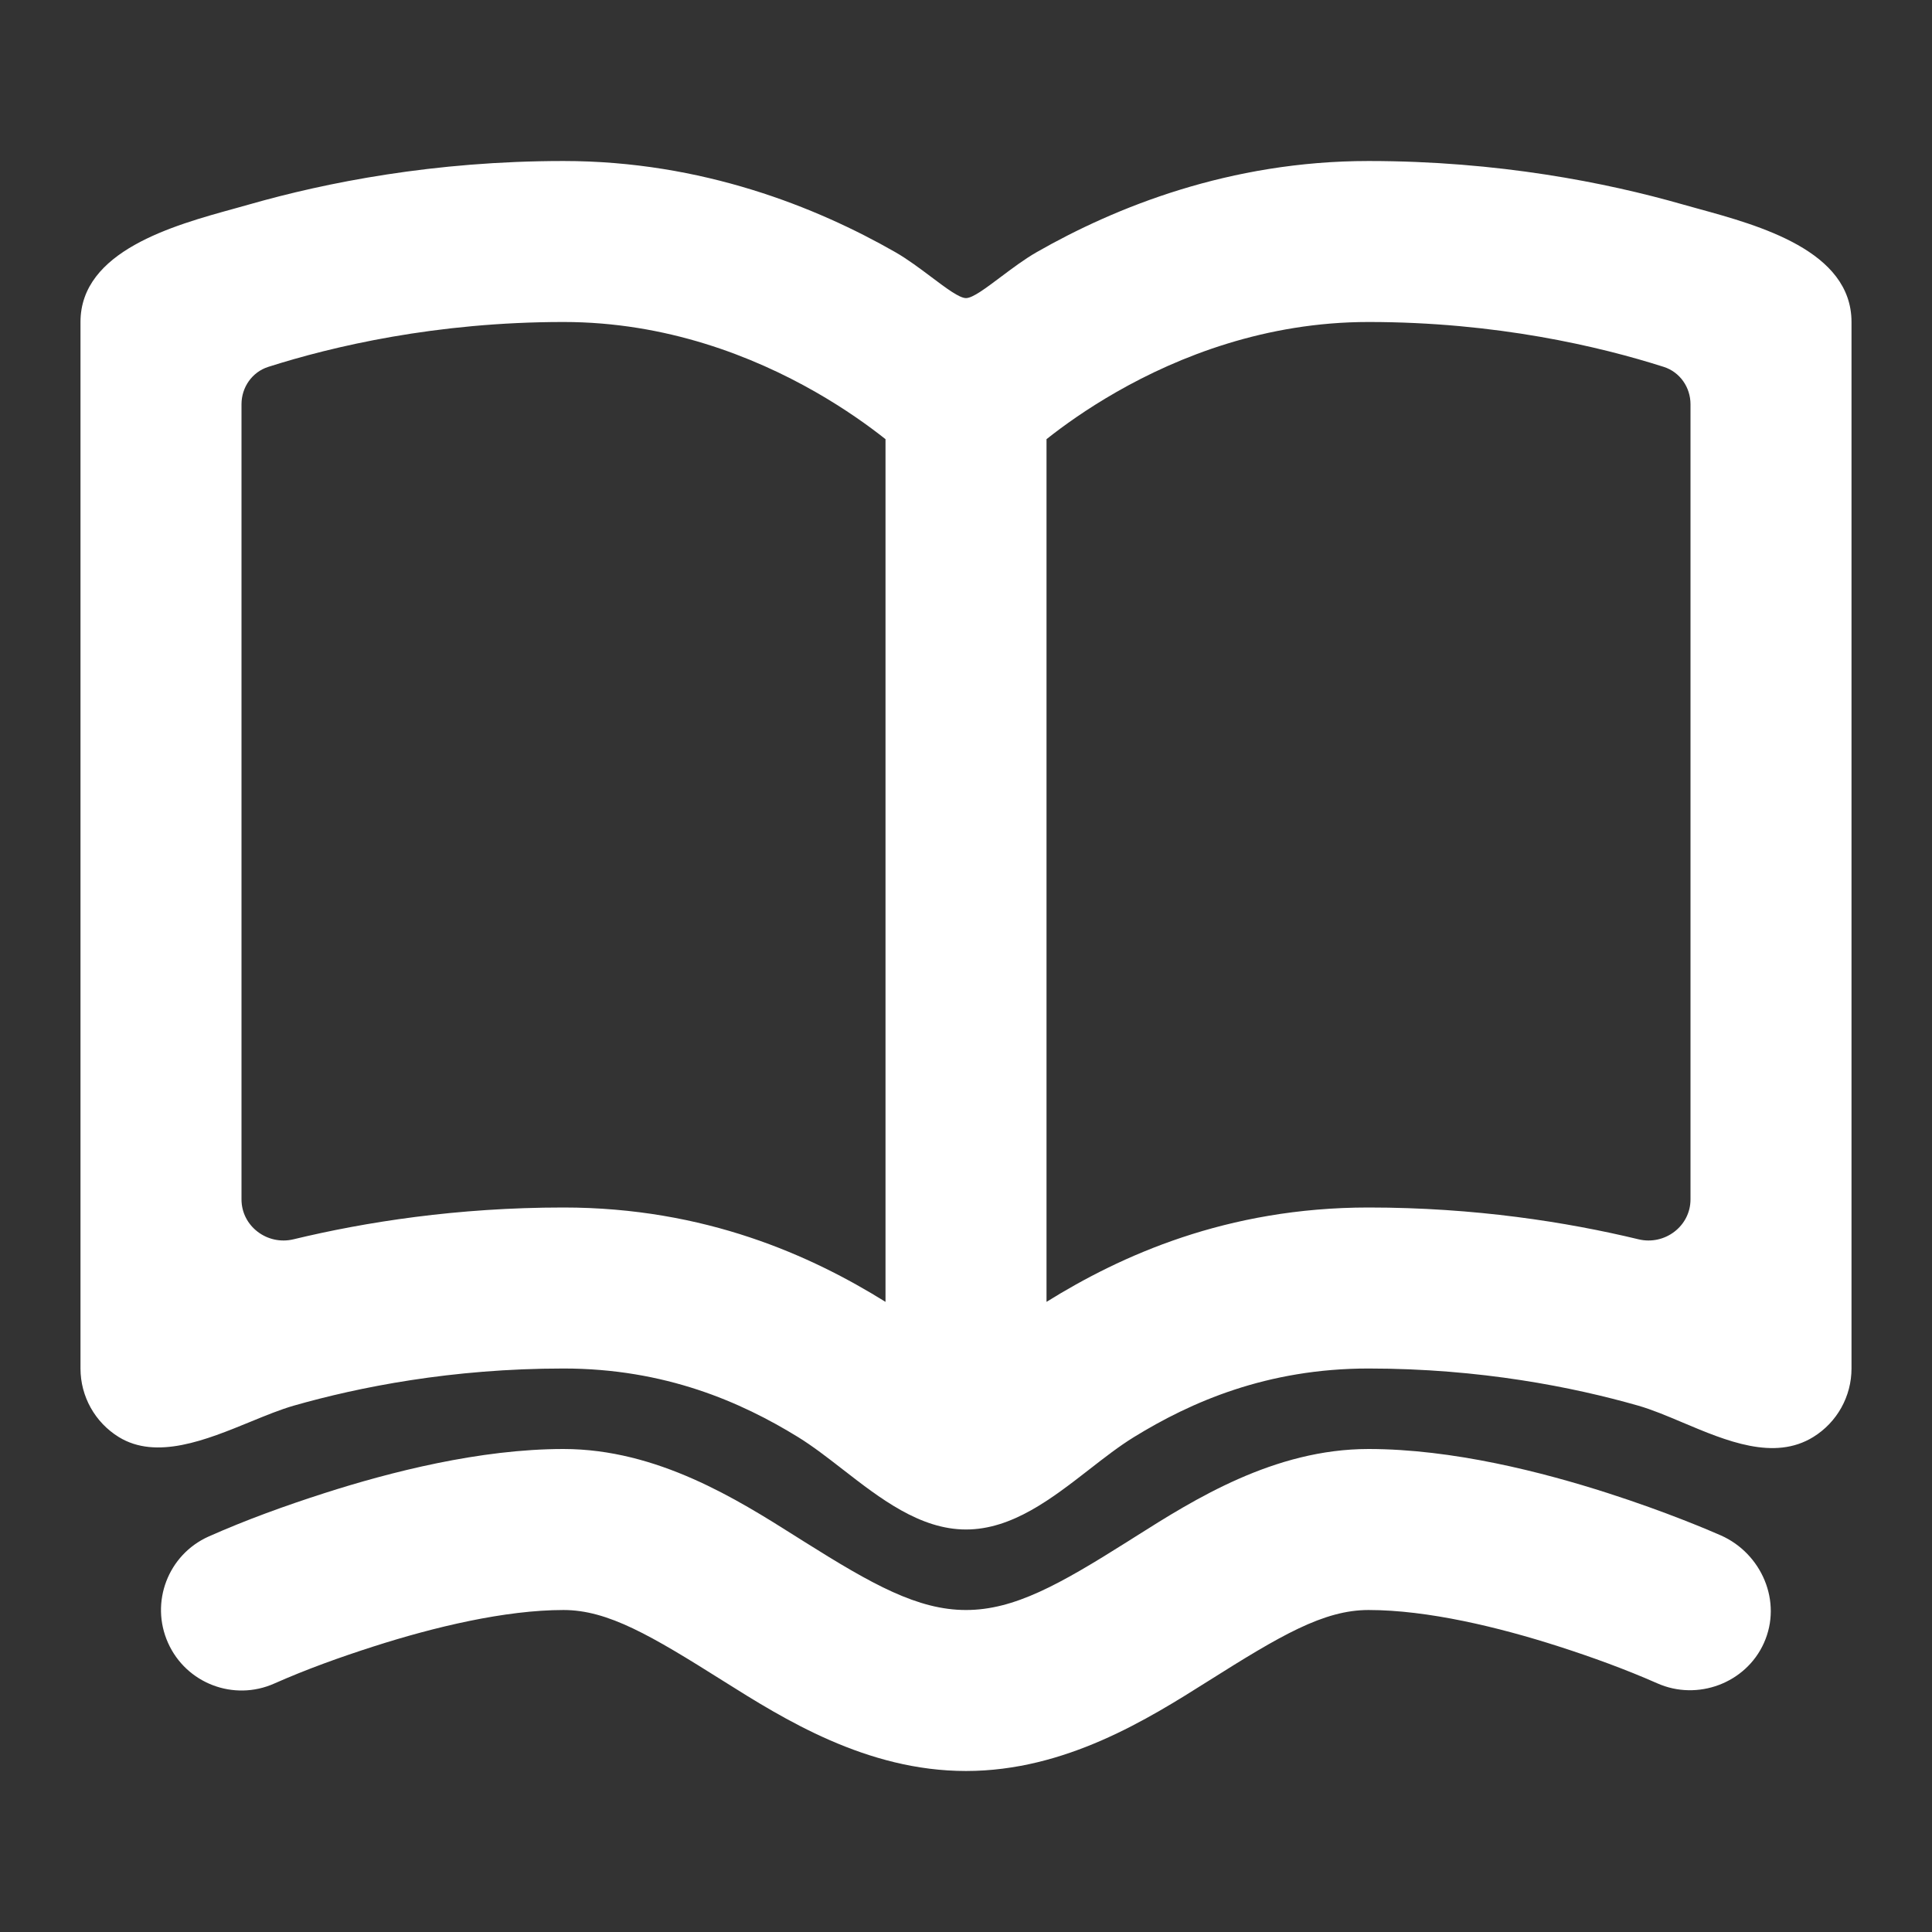 <svg width="95" height="95" viewBox="0 0 95 95" fill="none" xmlns="http://www.w3.org/2000/svg">
<rect x="0" y="0" width="95" height="95" fill="#333333" stroke="none"/>
<path fill-rule="evenodd" clip-rule="evenodd" d="M91.042 15.833C91.042 12.334 86.51 11.089 83.511 10.266C83.236 10.19 82.973 10.118 82.728 10.048C78.984 8.978 73.665 7.917 67.292 7.917C60.468 7.917 54.843 10.189 50.979 12.397C50.388 12.734 49.767 13.201 49.205 13.622C48.463 14.179 47.826 14.658 47.5 14.658C47.174 14.658 46.537 14.179 45.795 13.622C45.234 13.201 44.612 12.734 44.021 12.397C40.158 10.189 34.532 7.917 27.709 7.917C21.335 7.917 16.017 8.978 12.272 10.048C12.037 10.115 11.784 10.185 11.52 10.258C8.534 11.08 3.958 12.34 3.958 15.833V67.292C3.958 68.664 4.669 69.937 5.836 70.659C7.692 71.806 10.142 70.802 12.313 69.912C13.071 69.601 13.794 69.305 14.447 69.118C17.629 68.209 22.207 67.292 27.709 67.292C32.701 67.292 36.439 68.939 39.241 70.663C39.96 71.106 40.688 71.671 41.434 72.25C43.28 73.684 45.243 75.208 47.5 75.208C49.764 75.208 51.717 73.689 53.559 72.257C54.306 71.675 55.036 71.108 55.76 70.663C58.562 68.939 62.299 67.292 67.292 67.292C72.793 67.292 77.371 68.209 80.553 69.118C81.236 69.314 81.977 69.626 82.746 69.951C84.884 70.854 87.239 71.849 89.164 70.659C90.331 69.937 91.042 68.664 91.042 67.292V15.833ZM13.191 18.04C12.396 18.294 11.875 19.043 11.875 19.877V58.976C11.875 60.297 13.145 61.248 14.43 60.939C17.954 60.09 22.475 59.375 27.709 59.375C34.687 59.375 39.898 61.748 43.542 64.015V21.595C42.746 20.963 41.577 20.118 40.094 19.27C37.03 17.52 32.76 15.833 27.709 15.833C21.435 15.833 16.348 17.033 13.191 18.04ZM67.292 59.375C60.313 59.375 55.102 61.748 51.459 64.015V21.595C52.255 20.963 53.423 20.118 54.907 19.27C57.97 17.52 62.24 15.833 67.292 15.833C73.565 15.833 78.653 17.033 81.809 18.04C82.604 18.294 83.125 19.043 83.125 19.877V58.976C83.125 60.297 81.855 61.248 80.57 60.939C77.046 60.09 72.525 59.375 67.292 59.375Z" fill="white"/>
<path d="M8.263 80.784C7.369 78.79 8.262 76.448 10.257 75.554C12.111 74.73 14.03 74.038 15.96 73.418C19.161 72.391 23.588 71.25 27.709 71.25C32.328 71.25 36.27 73.739 39.127 75.544C39.274 75.636 39.418 75.727 39.559 75.816C42.888 77.908 45.127 79.167 47.5 79.167C49.871 79.167 52.097 77.912 55.422 75.817C55.558 75.731 55.697 75.643 55.839 75.553C58.699 73.745 62.644 71.25 67.292 71.25C71.434 71.25 75.861 72.39 79.061 73.419C81.935 74.343 84.067 75.257 84.614 75.497C86.617 76.383 87.655 78.748 86.734 80.792C85.844 82.771 83.465 83.65 81.492 82.772C79.912 82.076 78.281 81.484 76.638 80.956C73.681 80.005 70.191 79.167 67.292 79.167C65.079 79.167 62.953 80.428 59.403 82.666C56.46 84.522 52.398 87.083 47.5 87.083C42.599 87.083 38.524 84.519 35.573 82.662C32.016 80.423 29.895 79.167 27.709 79.167C24.834 79.167 21.345 80.005 18.378 80.957C16.726 81.487 15.081 82.076 13.492 82.78C11.497 83.672 9.156 82.779 8.263 80.784Z" fill="white"/>
</svg>
